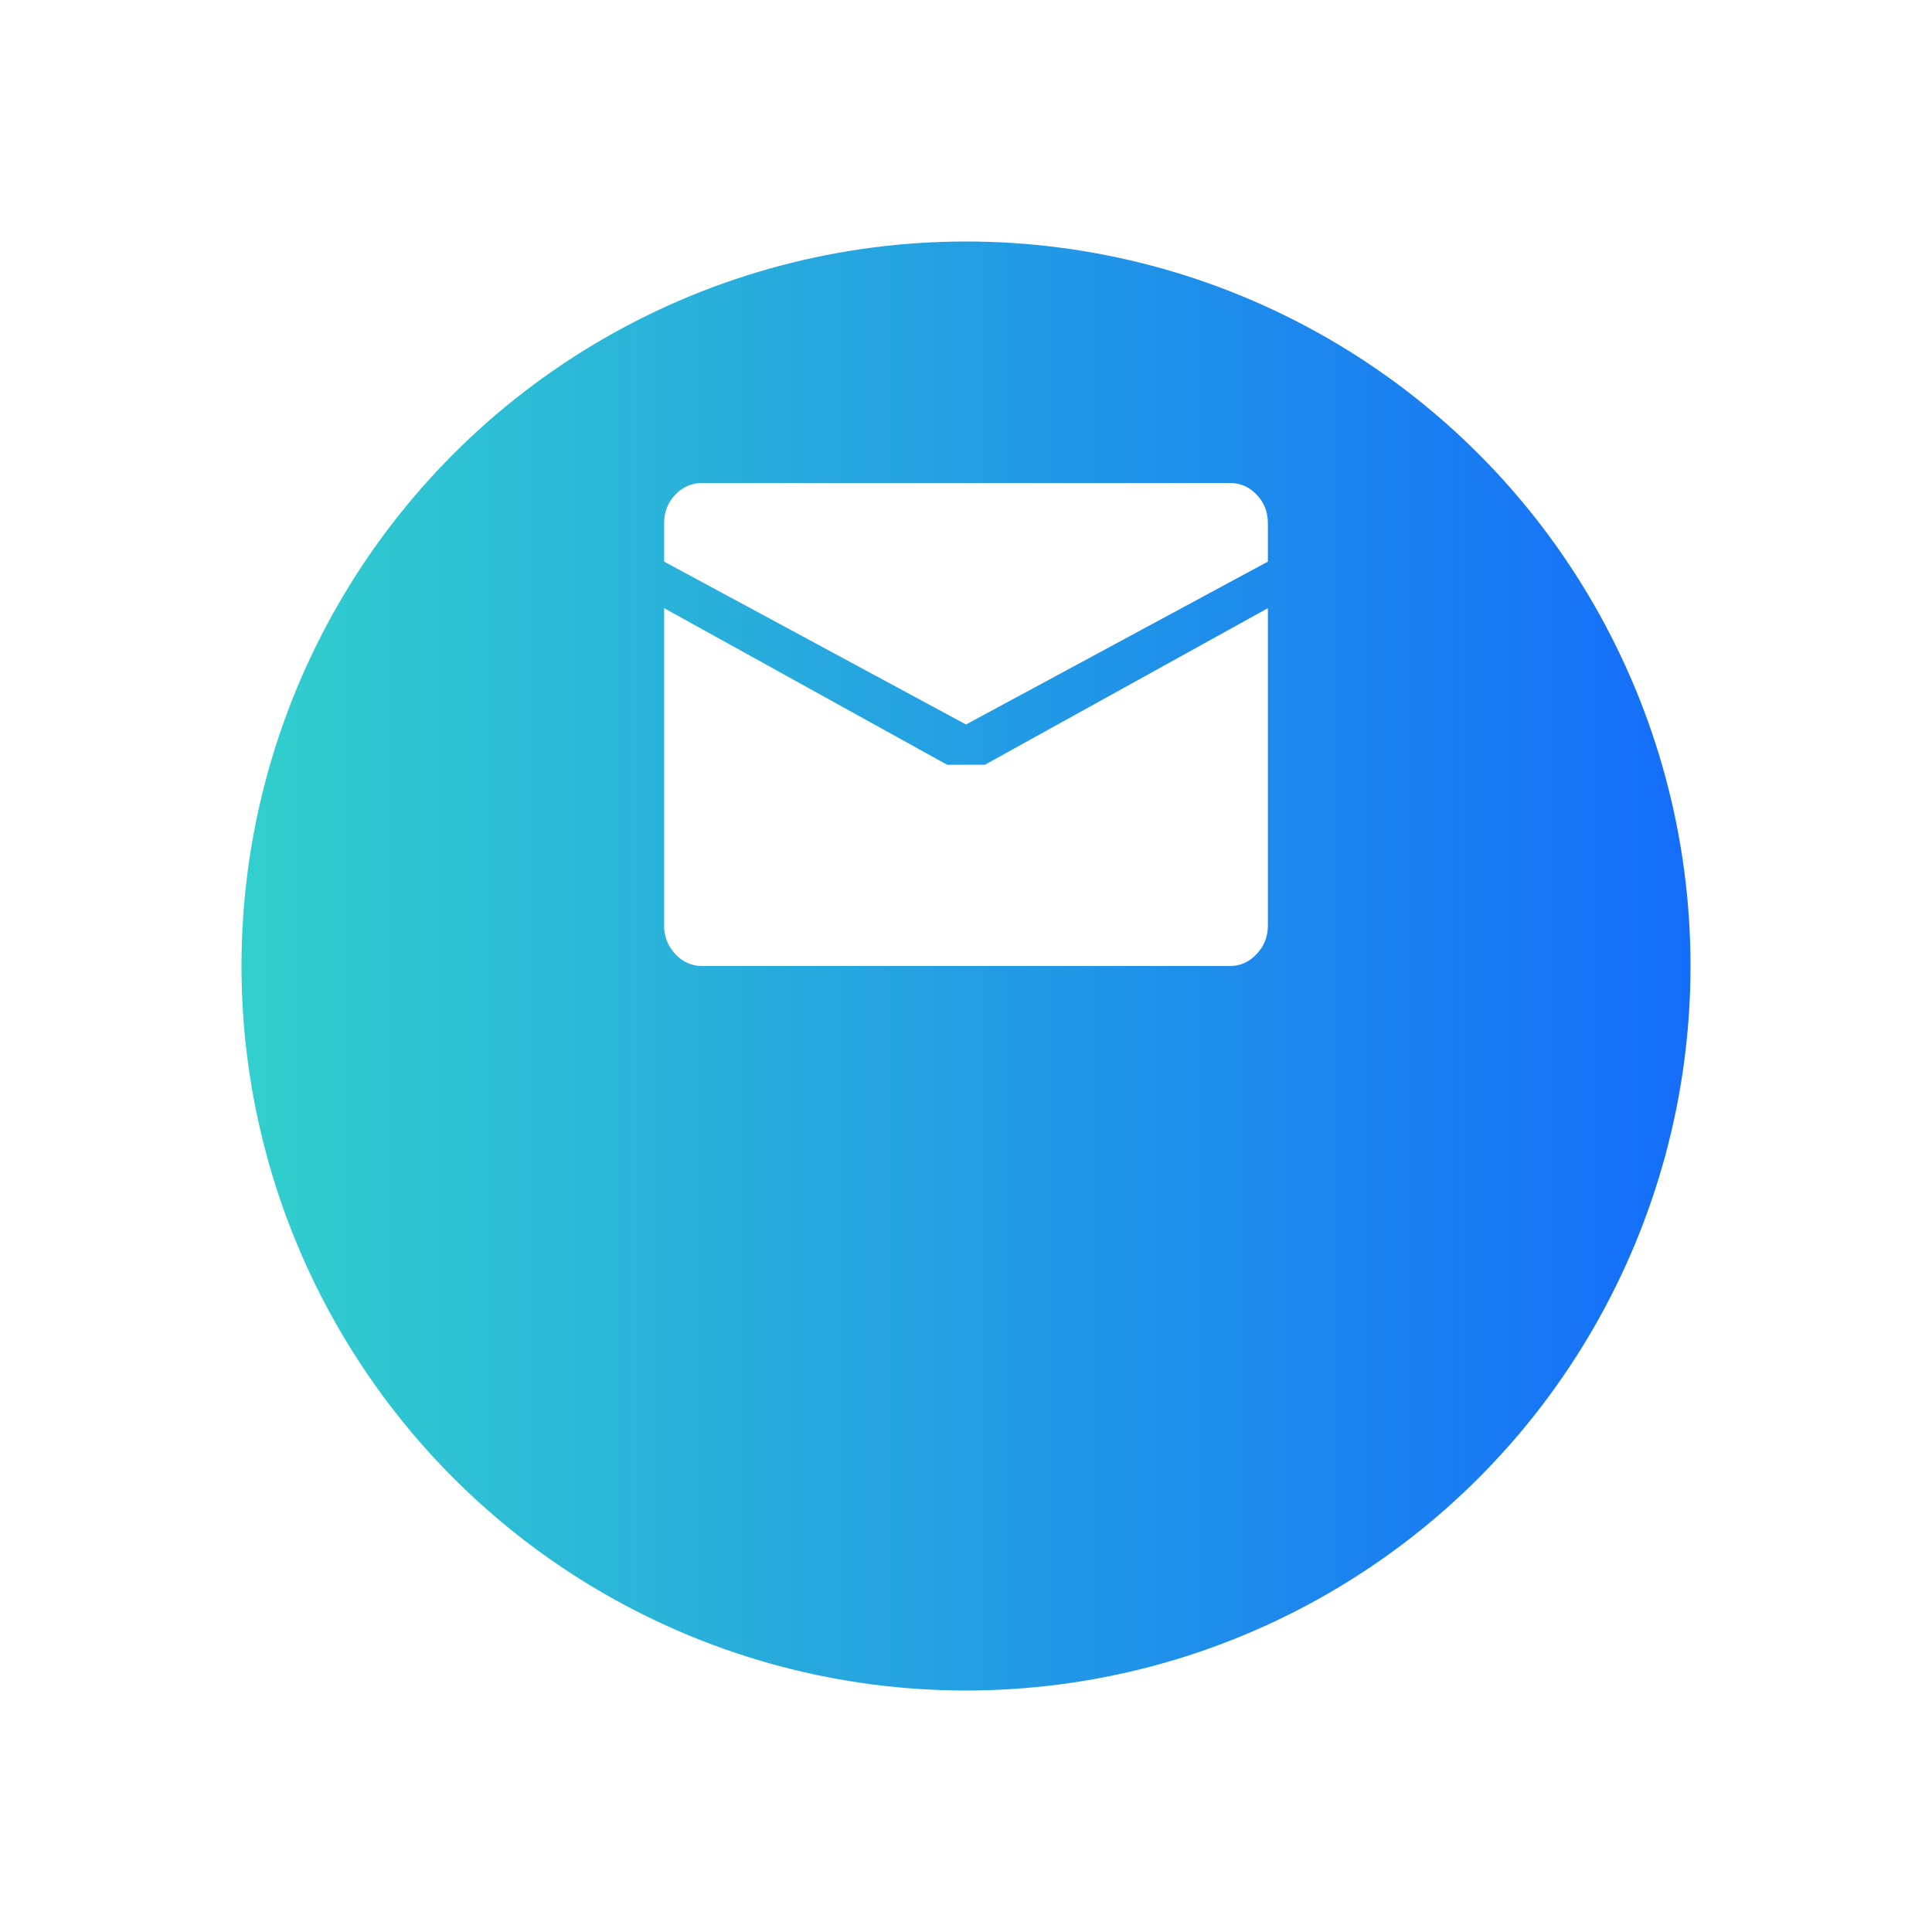 <svg width="32" height="32" viewBox="0 0 32 32" fill="none" xmlns="http://www.w3.org/2000/svg">
<g filter="url(#filter0_d_114_7737)">
<circle cx="16" cy="12" r="12" fill="url(#paint0_linear_114_7737)"/>
</g>
<path d="M16 12L11 9.302V8.667C11 8.479 11.062 8.321 11.185 8.193C11.309 8.064 11.456 8 11.625 8H20.375C20.544 8 20.691 8.064 20.814 8.193C20.938 8.321 21 8.479 21 8.667V9.302L16 12ZM15.688 12.667H16.312L21 10.073V15.333C21 15.514 20.938 15.67 20.814 15.802C20.691 15.934 20.544 16 20.375 16H11.625C11.456 16 11.309 15.934 11.185 15.802C11.062 15.67 11 15.514 11 15.333V10.073L15.688 12.667Z" fill="white"/>
<defs>
<filter id="filter0_d_114_7737" x="0" y="0" width="32" height="32" filterUnits="userSpaceOnUse" color-interpolation-filters="sRGB">
<feFlood flood-opacity="0" result="BackgroundImageFix"/>
<feColorMatrix in="SourceAlpha" type="matrix" values="0 0 0 0 0 0 0 0 0 0 0 0 0 0 0 0 0 0 127 0" result="hardAlpha"/>
<feOffset dy="4"/>
<feGaussianBlur stdDeviation="2"/>
<feComposite in2="hardAlpha" operator="out"/>
<feColorMatrix type="matrix" values="0 0 0 0 0 0 0 0 0 0 0 0 0 0 0 0 0 0 0.16 0"/>
<feBlend mode="normal" in2="BackgroundImageFix" result="effect1_dropShadow_114_7737"/>
<feBlend mode="normal" in="SourceGraphic" in2="effect1_dropShadow_114_7737" result="shape"/>
</filter>
<linearGradient id="paint0_linear_114_7737" x1="1.12" y1="12" x2="30.76" y2="12" gradientUnits="userSpaceOnUse">
<stop stop-color="#35DBC7"/>
<stop offset="1" stop-color="#1162FF"/>
</linearGradient>
</defs>
</svg>
